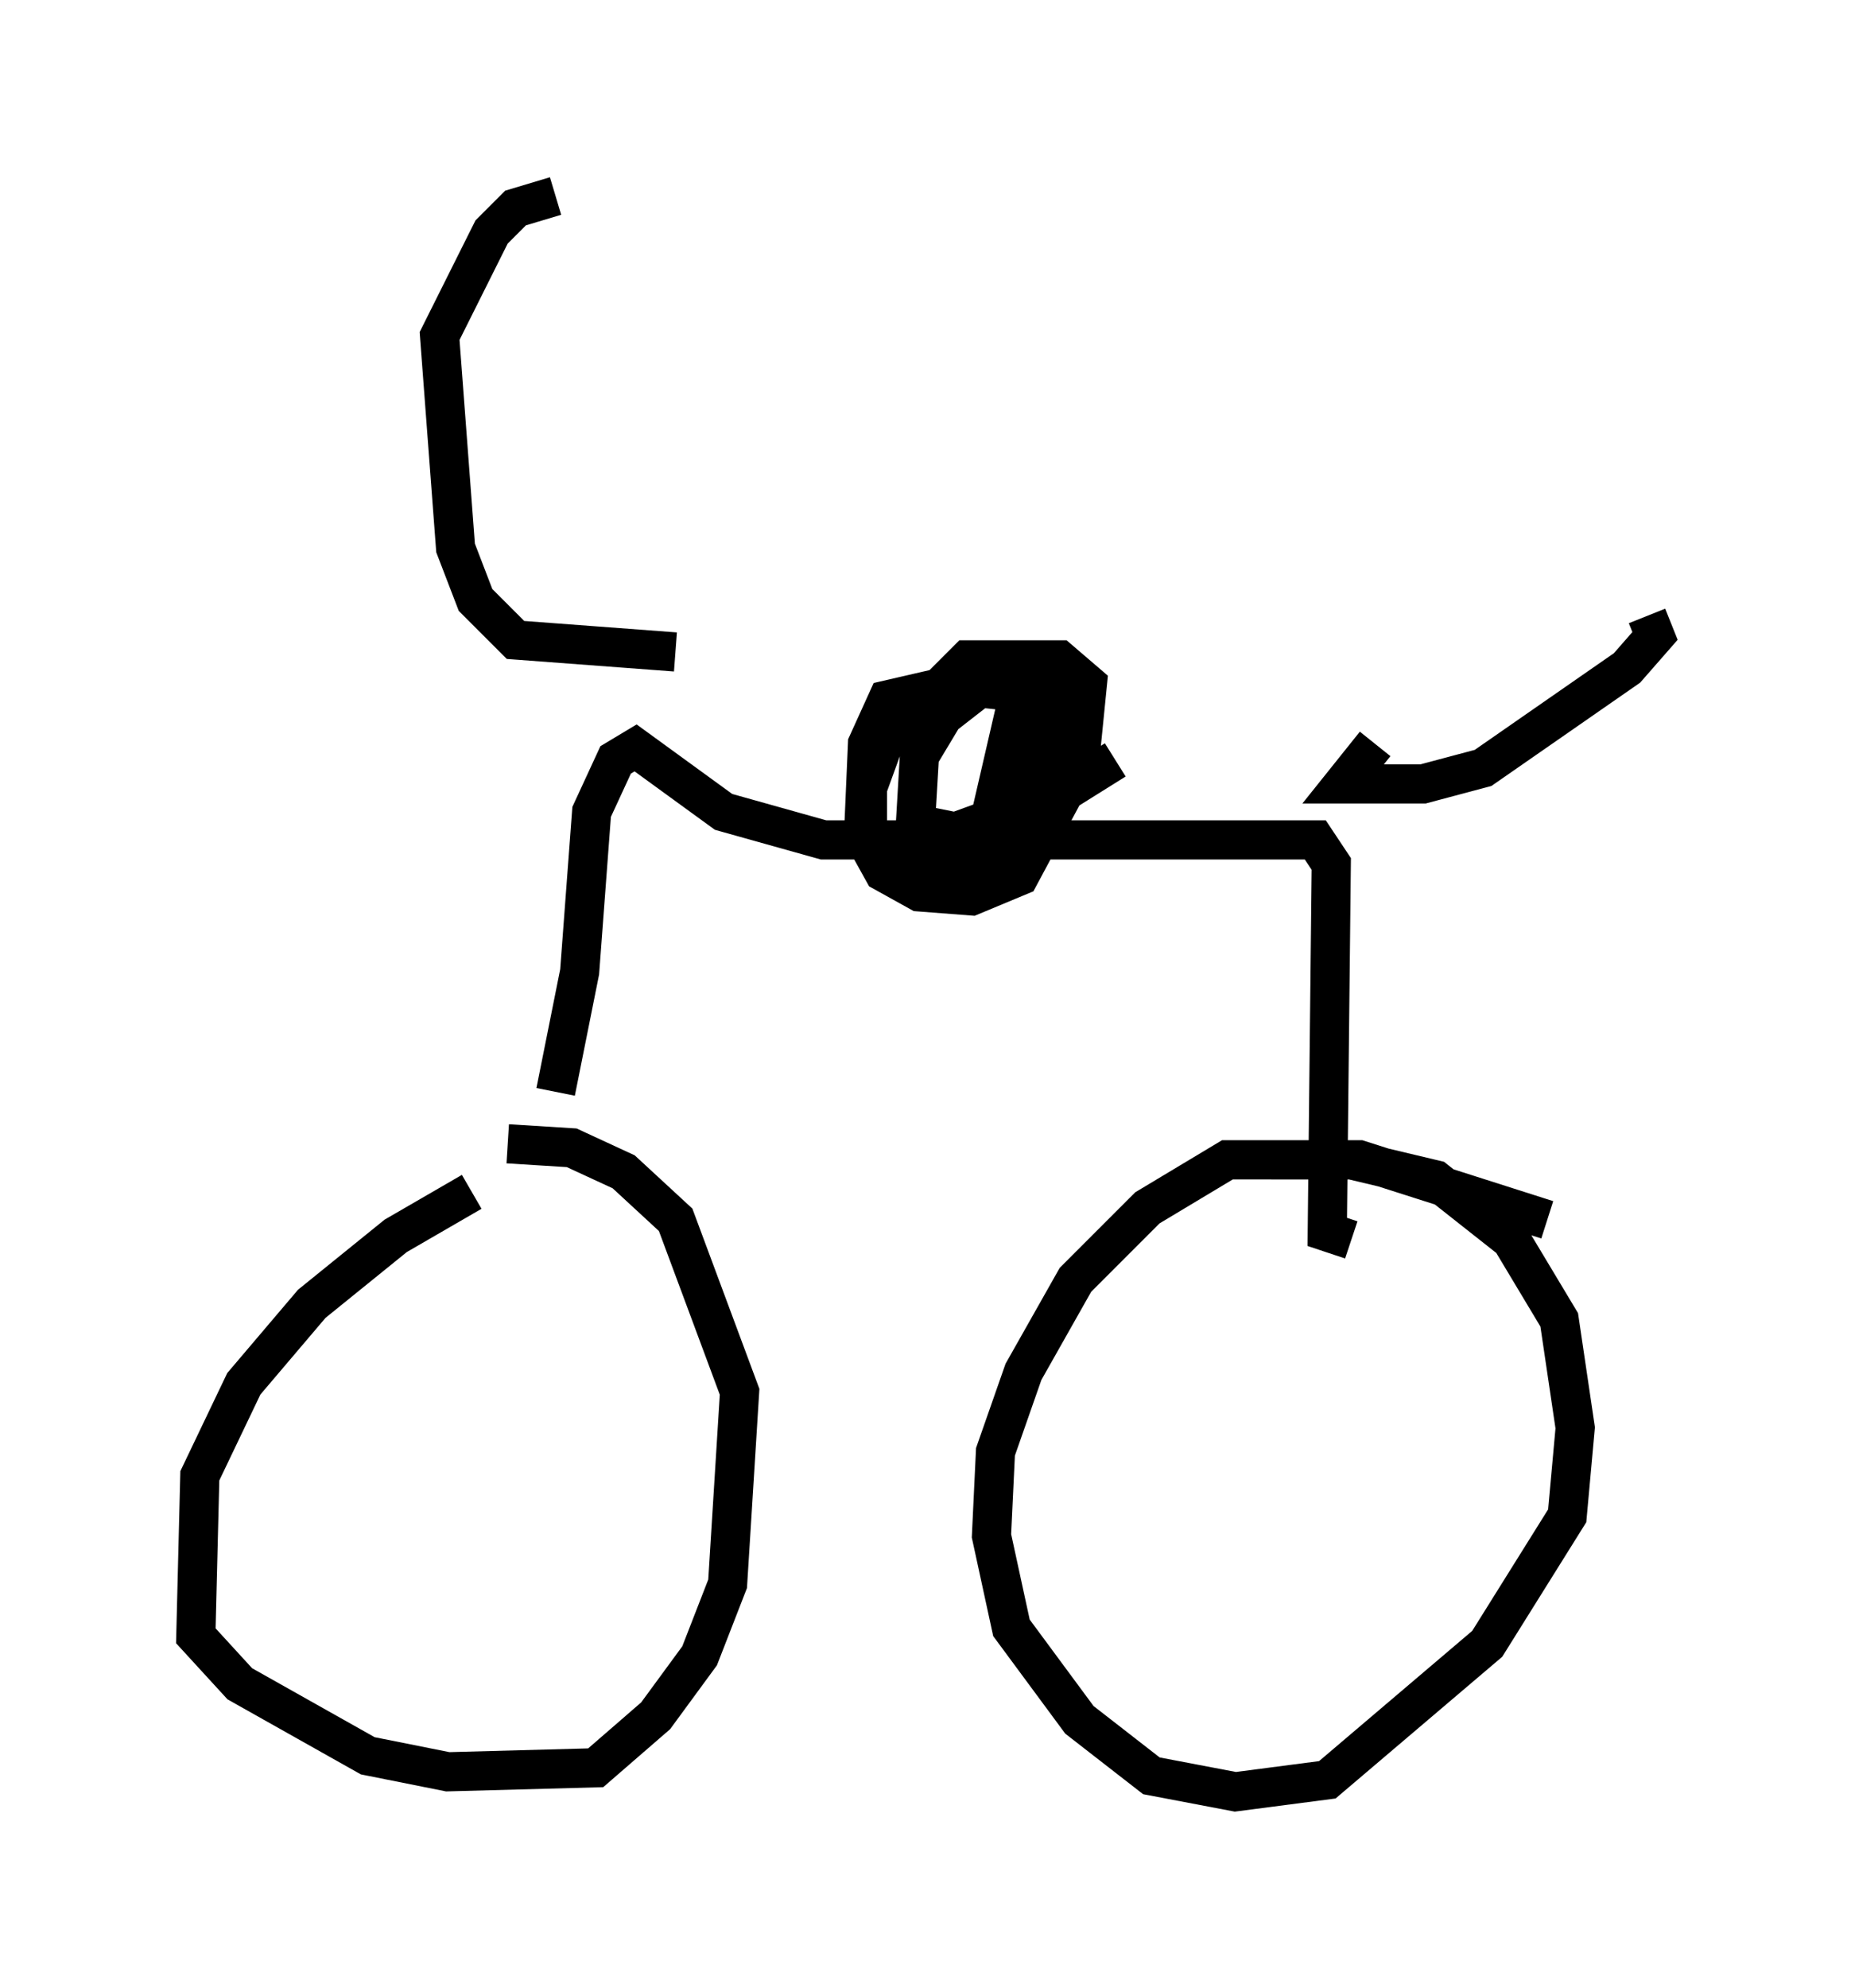 <?xml version="1.0" encoding="utf-8" ?>
<svg baseProfile="full" height="50.732" version="1.1" width="47.261" xmlns="http://www.w3.org/2000/svg" xmlns:ev="http://www.w3.org/2001/xml-events" xmlns:xlink="http://www.w3.org/1999/xlink"><defs /><rect fill="white" height="50.732" width="47.261" x="0" y="0" /><path d="M16.025, 30.011 m-3.981, 0.408 l-1.94, 1.123 -2.144, 1.735 l-1.735, 2.042 -1.123, 2.348 l-0.102, 4.083 1.123, 1.225 l3.267, 1.838 2.042, 0.408 l3.777, -0.102 1.531, -1.327 l1.123, -1.531 0.715, -1.838 l0.306, -4.9 -1.633, -4.39 l-1.327, -1.225 -1.327, -0.613 l-1.633, -0.102 m26.542, 1.94 l-4.798, -1.531 -3.369, 0.0 l-2.042, 1.225 -1.838, 1.838 l-1.327, 2.348 -0.715, 2.042 l-0.102, 2.144 0.51, 2.348 l1.735, 2.348 1.838, 1.429 l2.144, 0.408 2.348, -0.306 l4.083, -3.471 2.042, -3.267 l0.204, -2.246 -0.408, -2.756 l-1.225, -2.042 -1.94, -1.531 l-2.144, -0.51 -2.042, 0.0 m-18.273, -1.735 l0.613, -3.063 0.306, -4.083 l0.613, -1.327 0.51, -0.306 l2.246, 1.633 2.552, 0.715 l12.556, 0.0 0.408, 0.613 l-0.102, 9.392 0.613, 0.204 m-10.515, -14.088 l-1.327, 0.306 -0.51, 1.123 l-0.102, 2.348 0.51, 0.919 l0.919, 0.51 1.327, 0.102 l1.225, -0.51 1.531, -2.858 l0.204, -2.042 -0.715, -0.613 l-2.348, 0.0 -2.144, 2.144 l-0.408, 1.123 0.0, 1.123 l0.715, 0.715 1.429, 0.204 l1.327, -0.306 1.123, -1.531 l0.51, -1.94 -0.306, -0.613 l-1.94, -0.204 -0.919, 0.715 l-0.613, 1.021 -0.102, 1.735 l1.021, 0.204 1.123, -0.408 l0.919, -1.123 0.51, -2.042 l-0.919, 0.0 -0.613, 2.654 l1.429, 0.102 1.633, -1.021 m6.635, -0.408 l-0.817, 1.021 2.042, 0.0 l1.531, -0.408 3.675, -2.552 l0.715, -0.817 -0.204, -0.51 m-24.807, 0.919 l-4.083, -0.306 -1.021, -1.021 l-0.51, -1.327 -0.408, -5.41 l1.327, -2.654 0.613, -0.613 l1.021, -0.306 " fill="none" stroke="black" stroke-width="1" /></svg>